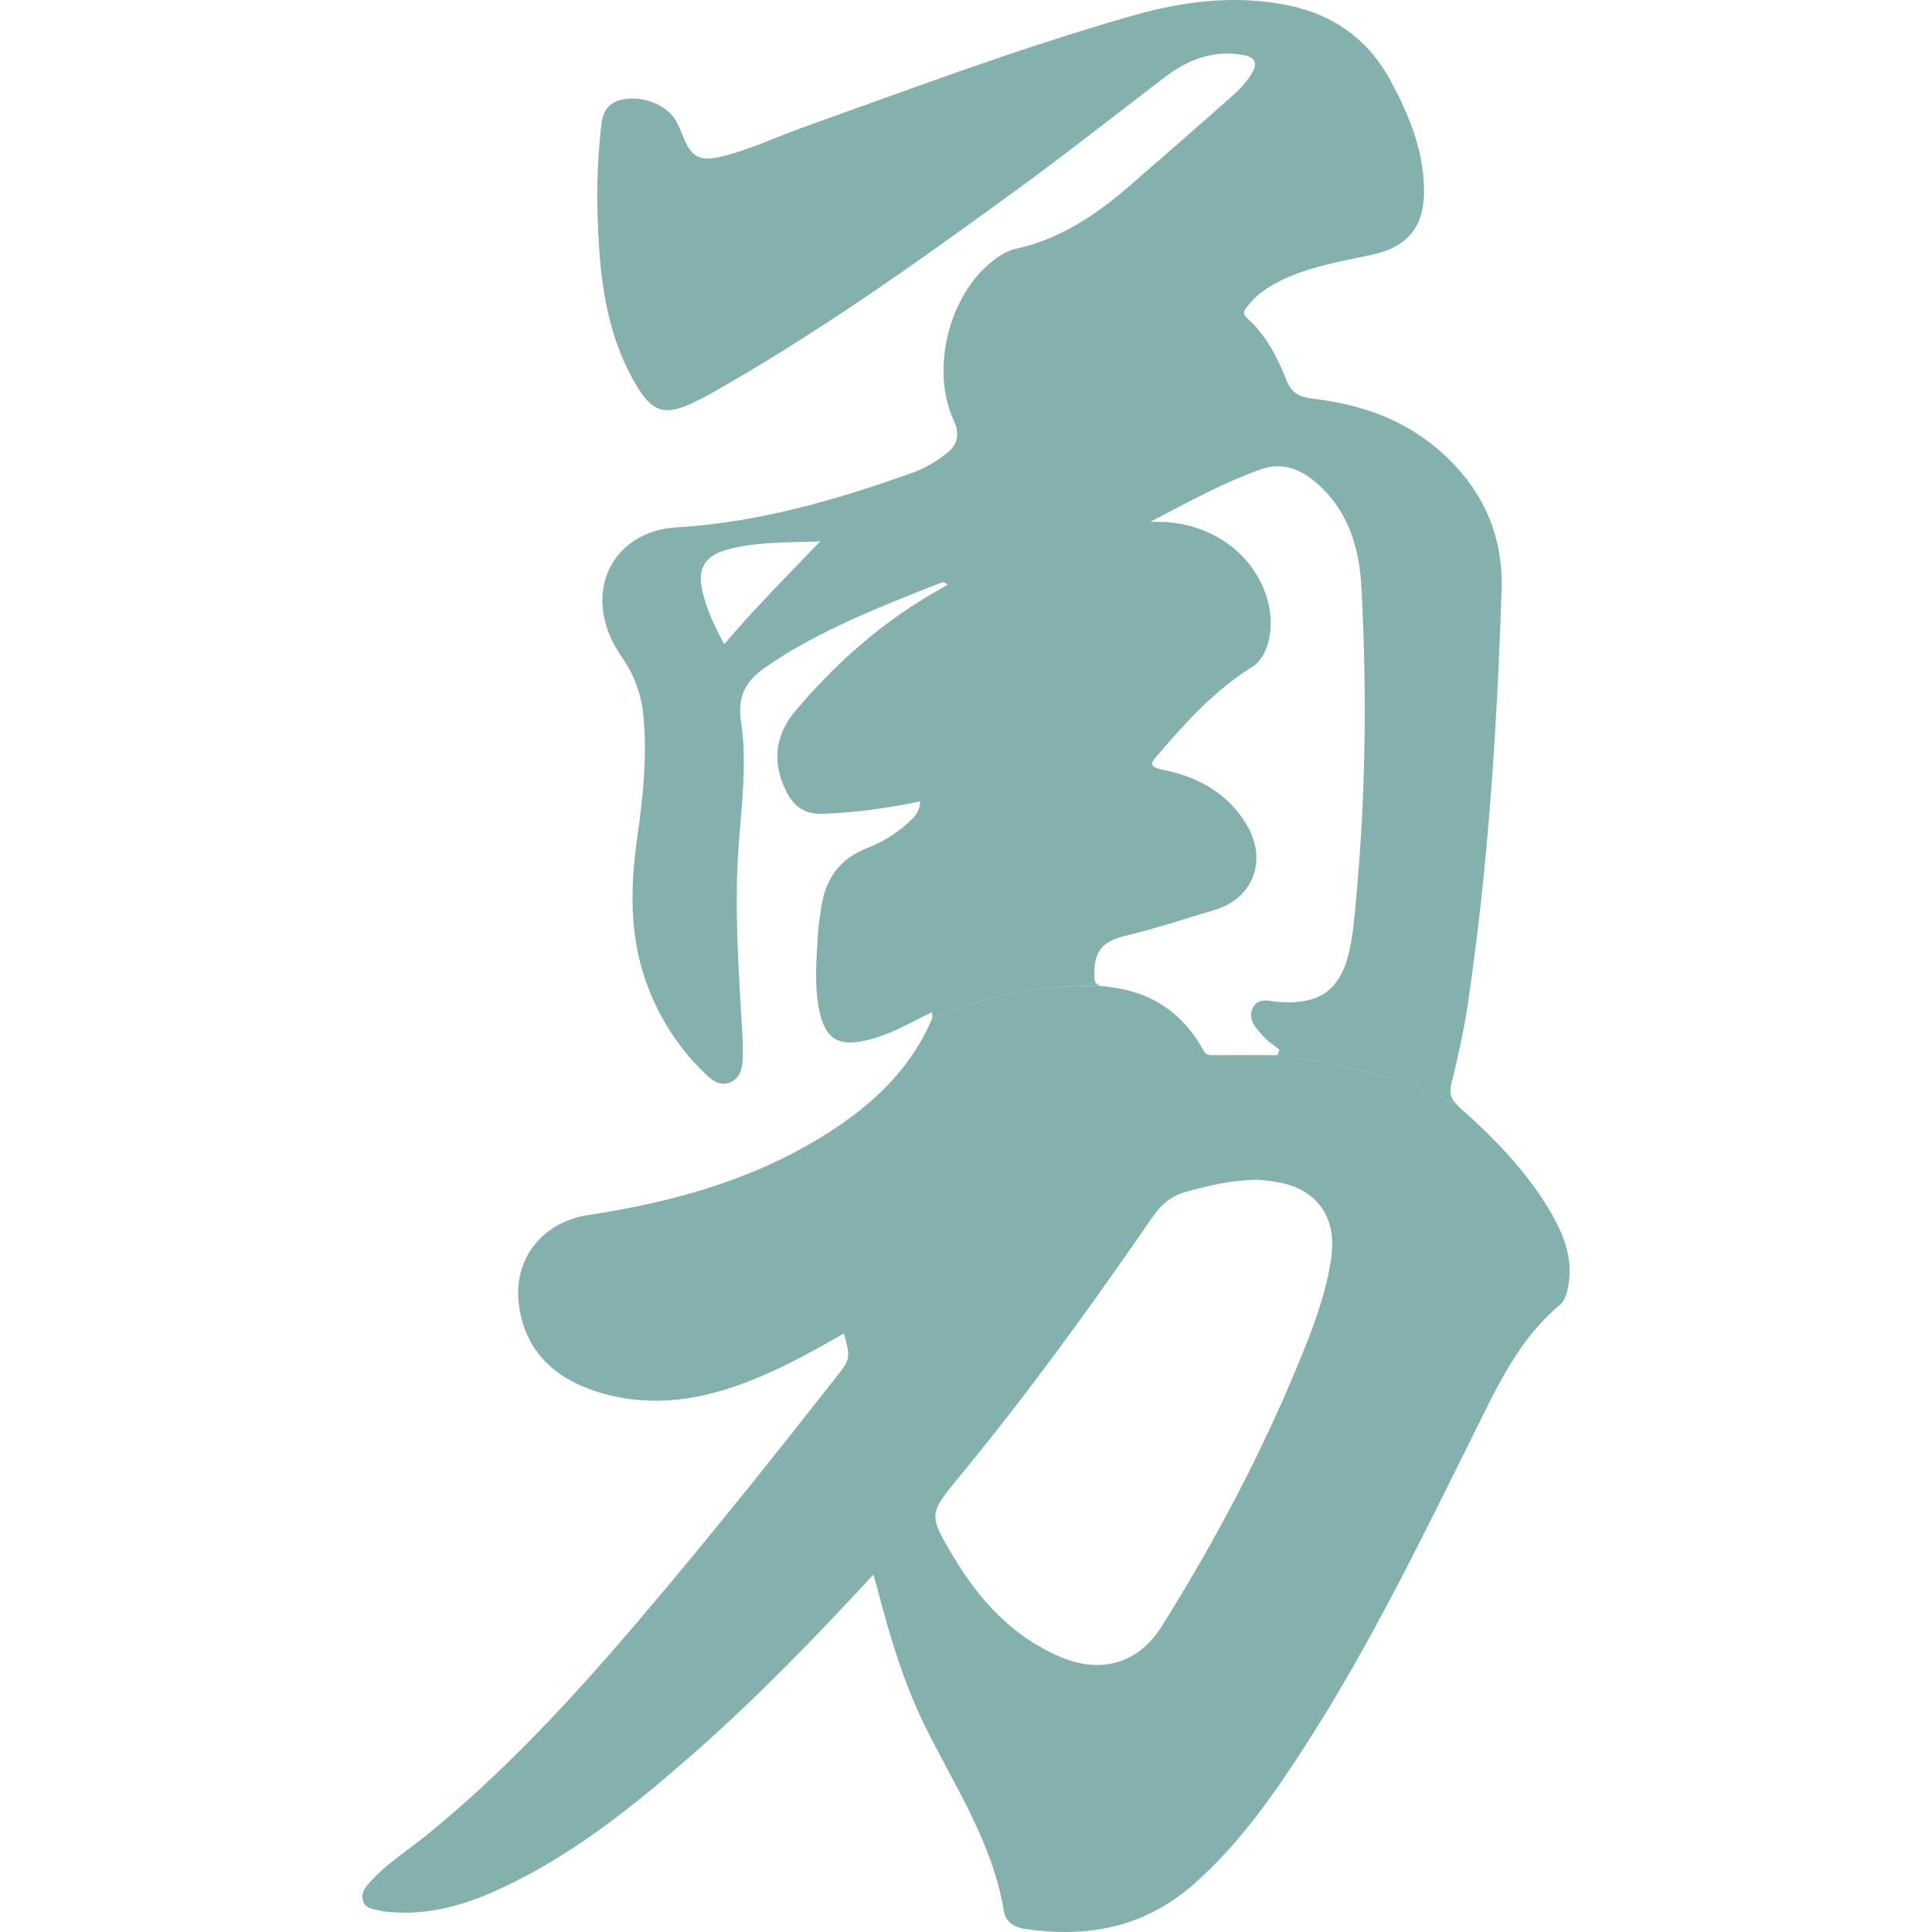 <svg width="240" height="240" viewBox="0 0 240 240" fill="none" xmlns="http://www.w3.org/2000/svg">
<path d="M181.166 137.378C181.166 137.378 174.787 133.169 158.674 131.072C155.926 131.072 153.177 131.057 150.429 131.072C149.72 131.072 149.561 130.595 149.301 130.132C146.654 125.518 142.604 123.059 137.368 122.552C137.368 122.552 127.069 121.511 115.758 126.573C115.541 127.123 115.295 127.673 115.02 128.194C112.069 133.965 107.368 137.972 101.973 141.284C93.106 146.723 83.285 149.384 73.102 150.932C67.2 151.828 63.57 156.602 64.51 162.474C65.392 167.985 69.008 171.225 74.085 172.86C81.318 175.174 88.261 173.728 95.001 170.777C98.386 169.287 101.611 167.494 104.851 165.642C105.661 168.737 105.632 168.839 103.911 171.023C96.896 179.962 89.808 188.858 82.504 197.565C73.391 208.428 64.018 219.031 52.953 227.998C50.682 229.835 48.179 231.398 46.183 233.567C45.518 234.291 44.722 235.086 45.113 236.185C45.489 237.227 46.617 237.155 47.471 237.4C47.905 237.531 48.397 237.502 48.859 237.545C53.358 237.863 57.553 236.692 61.603 234.869C70.932 230.674 78.772 224.325 86.366 217.642C94.104 210.829 101.264 203.423 108.482 195.627C108.685 196.321 108.829 196.755 108.945 197.189C110.478 203.033 112.17 208.833 114.832 214.272C118.535 221.808 123.308 228.866 124.697 237.4C124.899 238.644 125.883 239.396 127.228 239.599C135.039 240.785 142.141 239.454 148.259 234.088C154.016 229.025 158.327 222.806 162.42 216.427C170.318 204.118 176.682 190.984 183.177 177.908C185.997 172.223 188.673 166.365 193.736 162.142C194.343 161.635 194.589 160.825 194.763 160.03C195.558 156.298 194.155 153.087 192.304 150.035C189.339 145.16 185.361 141.139 181.108 137.393L181.166 137.378ZM165.443 155.734C164.836 160.522 163.114 164.977 161.292 169.388C156.605 180.757 150.863 191.577 144.339 201.991C141.418 206.663 136.746 208.009 131.611 205.781C125.767 203.264 121.688 198.795 118.477 193.443C115.28 188.105 115.338 188.105 119.287 183.303C127.778 172.99 135.603 162.185 143.168 151.192C144.296 149.558 145.554 148.516 147.464 148.01C150.227 147.272 152.989 146.578 156.331 146.549C156.924 146.621 157.994 146.708 159.021 146.911C163.505 147.778 165.978 151.178 165.414 155.719L165.443 155.734Z" fill="#337C76" fill-opacity="0.6"/>
<path d="M137.367 122.581C135.921 122.451 135.906 121.944 135.95 120.614C136.008 117.938 137.252 116.867 139.711 116.274C143.515 115.363 147.232 114.133 150.978 113.005C155.665 111.588 157.444 106.887 154.942 102.591C152.598 98.57 148.881 96.516 144.498 95.633C142.531 95.243 142.98 94.766 143.92 93.666C147.391 89.616 150.964 85.711 155.549 82.847C157.661 81.531 158.399 77.784 157.43 74.428C155.853 68.946 150.747 65.142 144.585 64.838C144.021 64.809 143.442 64.838 142.878 64.838C147.435 62.452 151.875 59.993 156.663 58.286C159.05 57.447 161.234 58.112 163.172 59.689C167.424 63.161 168.871 67.905 169.131 73.098C169.869 87.258 169.623 101.405 168.075 115.508C167.989 116.303 167.83 117.084 167.67 117.865C166.629 122.884 164.069 124.808 158.948 124.476C157.748 124.403 156.258 123.781 155.593 125.286C154.956 126.718 156.113 127.788 156.967 128.772C157.516 129.408 158.283 129.856 158.948 130.406C158.862 130.623 158.76 130.854 158.673 131.071C174.787 133.154 181.166 137.378 181.166 137.378C180.153 136.481 180.009 135.758 180.327 134.499C181.137 131.216 181.875 127.904 182.366 124.562C184.869 107.581 185.968 90.484 186.532 73.329C186.764 66.198 183.986 60.412 178.634 55.813C174.194 51.994 168.885 50.229 163.186 49.535C161.552 49.347 160.467 48.942 159.787 47.192C158.688 44.357 157.256 41.608 154.913 39.526C154.204 38.889 154.638 38.47 154.985 38.021C156.287 36.343 158.052 35.288 159.946 34.463C163.317 32.988 166.933 32.409 170.505 31.628C175.004 30.644 177.014 27.983 176.899 23.412C176.783 18.494 174.989 14.126 172.661 9.888C169.681 4.478 165.11 1.513 159.107 0.486C152.873 -0.584 146.769 0.211 140.781 1.918C126.808 5.896 113.212 11.016 99.543 15.905C96.115 17.135 92.817 18.755 89.23 19.536C86.959 20.027 85.903 19.434 85.006 17.308C84.644 16.455 84.341 15.558 83.834 14.791C82.547 12.824 79.48 11.797 77.094 12.419C74.722 13.041 74.751 14.994 74.562 16.845C74.1 21.286 74.114 25.755 74.389 30.196C74.736 36.054 75.705 41.811 78.584 47.062C80.985 51.415 82.532 51.864 86.872 49.651C87.233 49.463 87.581 49.304 87.928 49.101C101.51 41.478 114.152 32.453 126.707 23.282C132.768 18.856 138.655 14.198 144.628 9.642C147.536 7.414 150.704 6.156 154.464 6.836C155.998 7.111 156.215 7.935 155.535 9.063C154.956 10.018 154.204 10.915 153.379 11.652C149.055 15.5 144.701 19.29 140.333 23.079C136.181 26.681 131.697 29.704 126.201 30.905C125.101 31.151 124.132 31.773 123.235 32.481C117.84 36.748 115.584 45.962 118.462 52.197C119.243 53.903 119.026 55.234 117.508 56.391C116.235 57.375 114.861 58.185 113.356 58.72C103.839 62.134 94.162 64.911 83.993 65.518C77.238 65.923 73.319 71.579 75.373 77.929C75.821 79.332 76.53 80.605 77.369 81.805C78.815 83.932 79.668 86.26 79.914 88.835C80.421 93.898 79.885 98.931 79.177 103.922C78.309 110.04 78.15 116.115 80.276 122.031C81.867 126.472 84.369 130.348 87.826 133.588C88.608 134.326 89.548 134.933 90.705 134.456C91.92 133.95 92.195 132.822 92.252 131.664C92.31 130.666 92.281 129.668 92.224 128.67C91.775 120.7 91.182 112.745 91.775 104.76C92.151 99.712 92.817 94.635 92.05 89.645C91.515 86.159 92.932 84.279 95.478 82.63C96.028 82.268 96.577 81.878 97.141 81.531C103.318 77.697 110.058 75.094 116.784 72.432C117.045 72.331 117.392 72.201 117.696 72.664C117.406 72.823 117.131 72.982 116.857 73.141C109.856 77.032 103.94 82.225 98.805 88.314C96.187 91.424 95.883 94.896 97.763 98.468C98.718 100.305 100.078 101.173 102.233 101.086C106.269 100.956 110.246 100.392 114.311 99.553C114.267 100.87 113.53 101.564 112.807 102.215C111.317 103.574 109.595 104.63 107.744 105.339C104.244 106.699 102.508 109.244 102.002 112.803C101.843 113.916 101.654 115.045 101.597 116.158C101.423 119.268 101.134 122.393 101.77 125.503C102.508 129.032 104.099 130.059 107.628 129.234C109.972 128.685 112.112 127.614 114.224 126.501C114.701 126.24 115.193 126.023 115.786 125.734C115.786 126.168 115.844 126.385 115.786 126.558C127.098 121.51 137.396 122.537 137.396 122.537L137.367 122.581ZM89.967 80.026C88.781 77.828 87.797 75.745 87.262 73.474C86.611 70.74 87.465 69.106 90.17 68.324C93.844 67.269 97.633 67.428 101.886 67.254C97.691 71.637 93.699 75.615 89.967 80.026Z" fill="#337C76" fill-opacity="0.6"/>
</svg>
